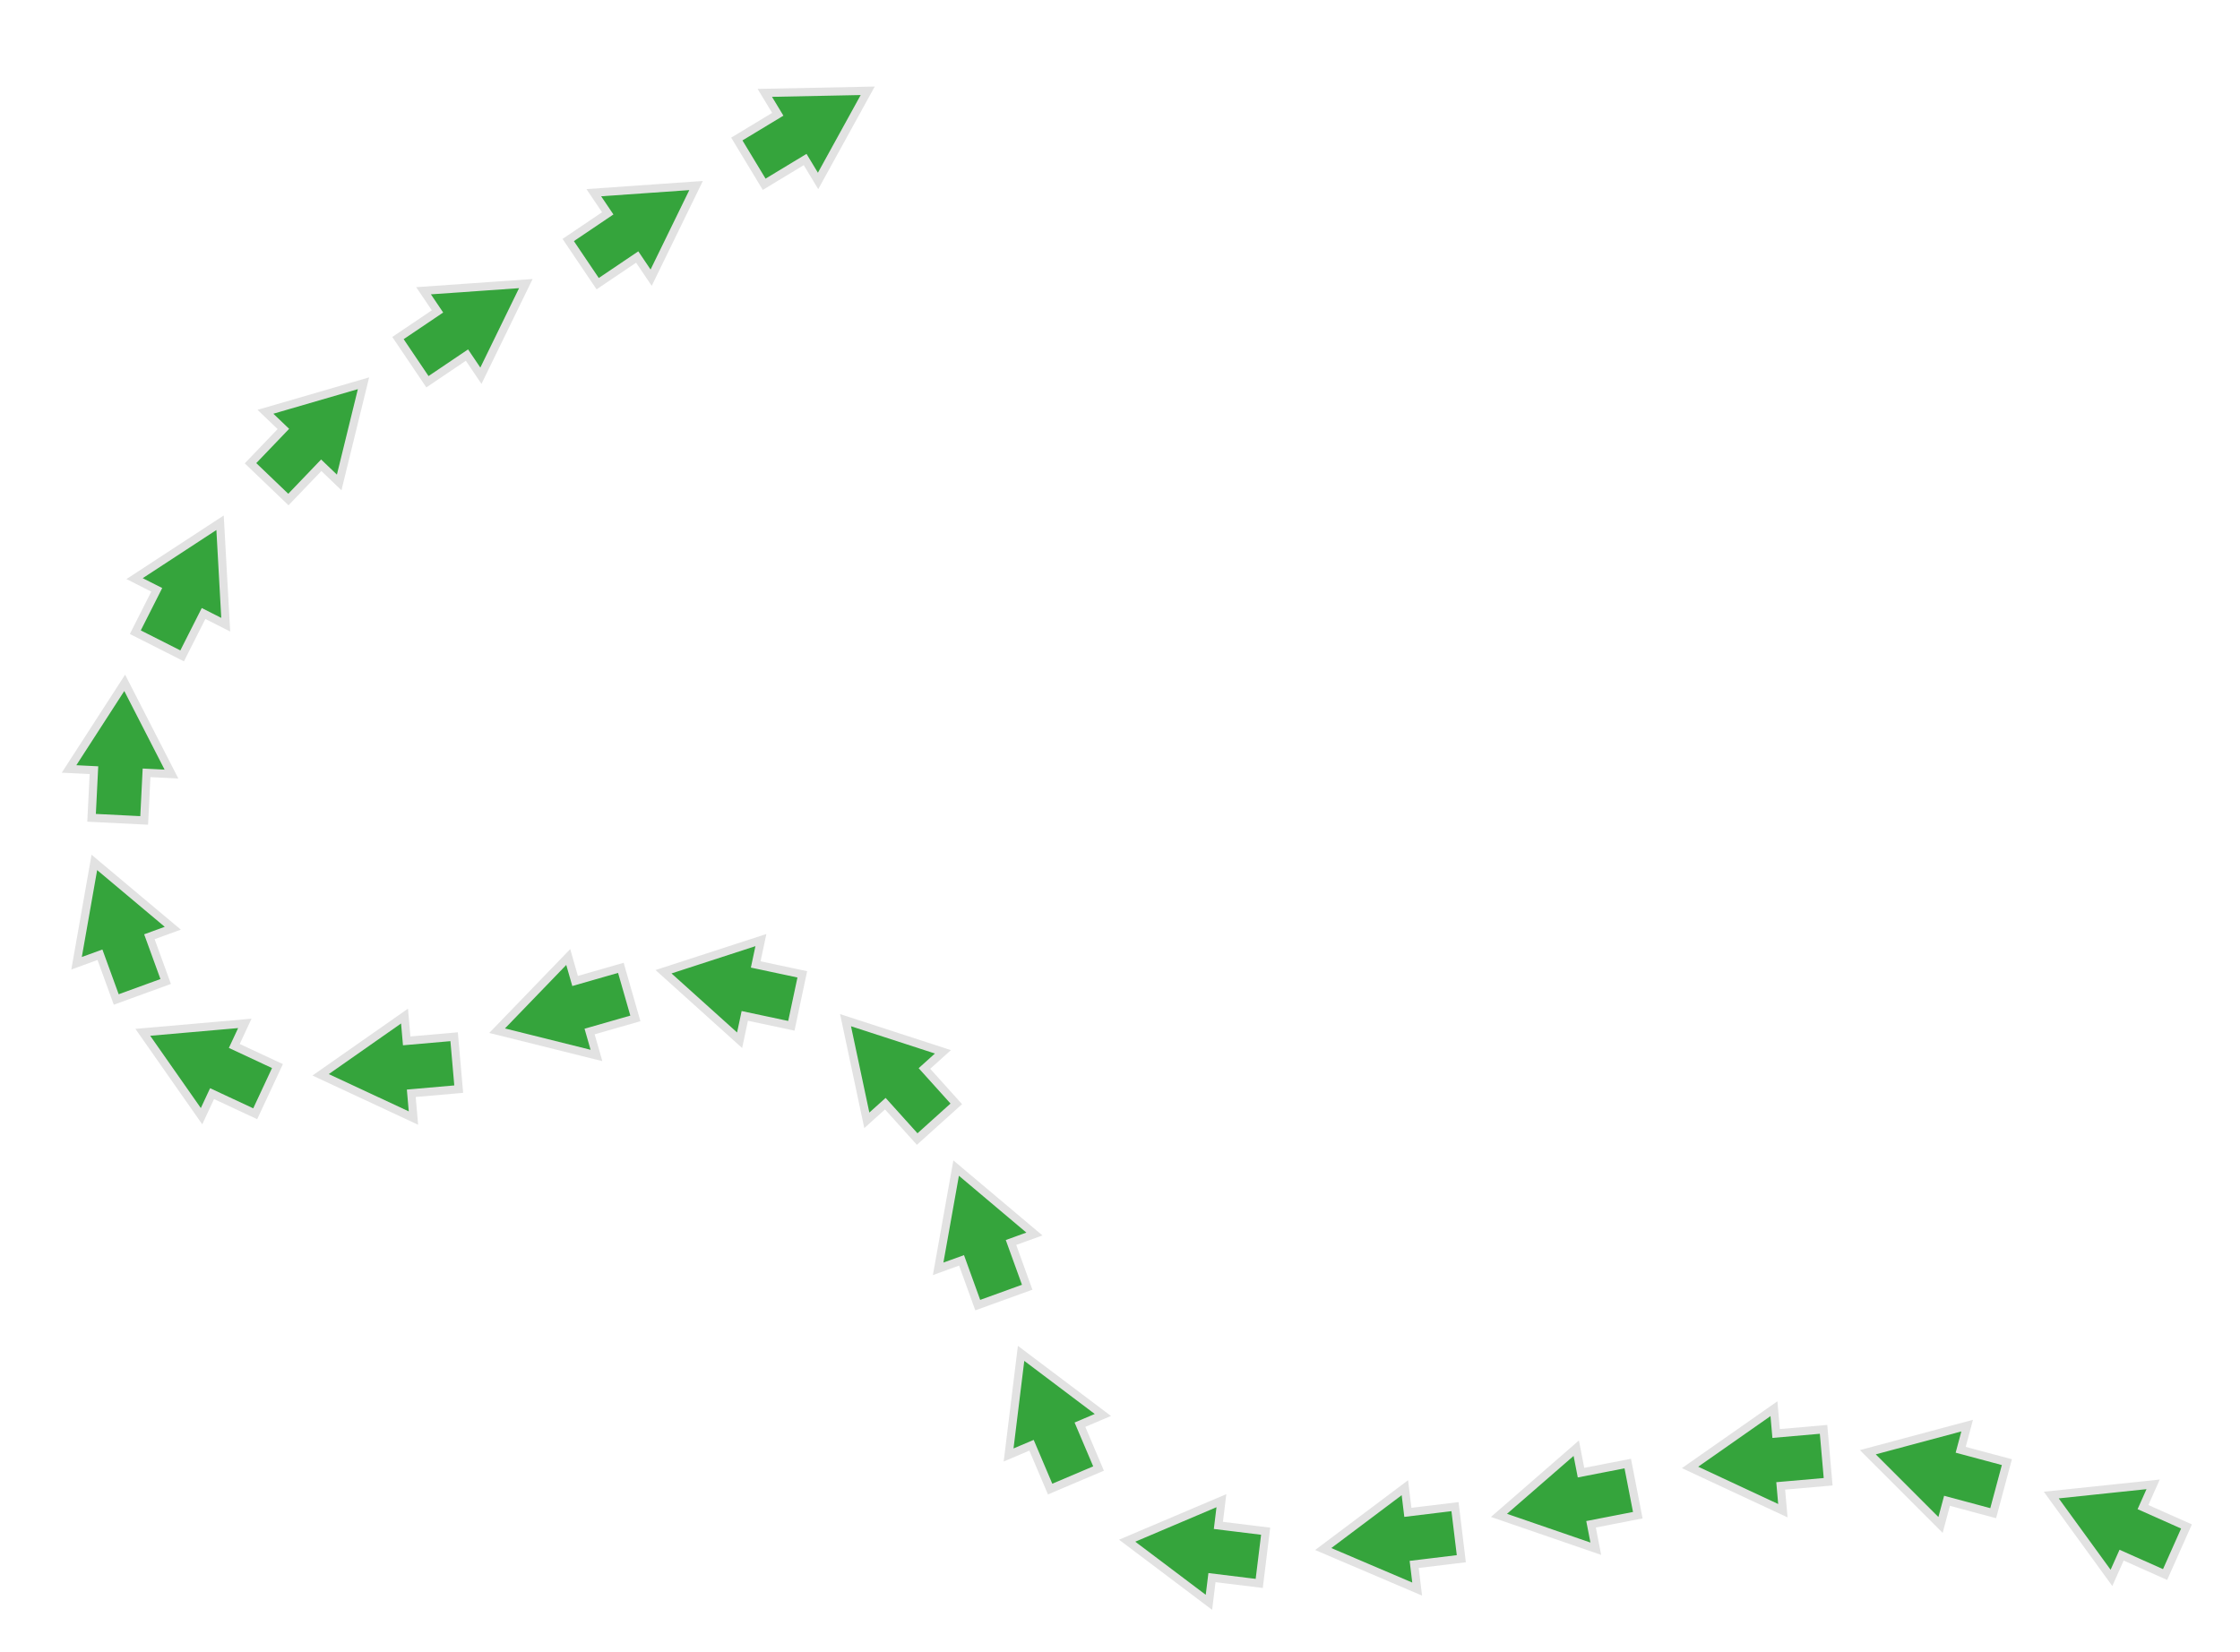 <svg xmlns="http://www.w3.org/2000/svg" xmlns:xlink="http://www.w3.org/1999/xlink" width="548.148" height="404.423" viewBox="0 0 548.148 404.423">
  <defs>
    <filter id="Path_3674" x="485.337" y="343.069" width="62.811" height="58.844" filterUnits="userSpaceOnUse">
      <feOffset dy="3" input="SourceAlpha"/>
      <feGaussianBlur stdDeviation="3" result="blur"/>
      <feFlood flood-opacity="0.161"/>
      <feComposite operator="in" in2="blur"/>
      <feComposite in="SourceGraphic"/>
    </filter>
    <filter id="Path_3675" x="442.469" y="332.084" width="60.496" height="54.961" filterUnits="userSpaceOnUse">
      <feOffset dy="3" input="SourceAlpha"/>
      <feGaussianBlur stdDeviation="3" result="blur-2"/>
      <feFlood flood-opacity="0.161"/>
      <feComposite operator="in" in2="blur-2"/>
      <feComposite in="SourceGraphic"/>
    </filter>
    <filter id="Path_3676" x="401.332" y="332.946" width="56.7" height="49.584" filterUnits="userSpaceOnUse">
      <feOffset dy="3" input="SourceAlpha"/>
      <feGaussianBlur stdDeviation="3" result="blur-3"/>
      <feFlood flood-opacity="0.161"/>
      <feComposite operator="in" in2="blur-3"/>
      <feComposite in="SourceGraphic"/>
    </filter>
    <filter id="Path_3677" x="353.125" y="341.321" width="59.127" height="52.937" filterUnits="userSpaceOnUse">
      <feOffset dy="3" input="SourceAlpha"/>
      <feGaussianBlur stdDeviation="3" result="blur-4"/>
      <feFlood flood-opacity="0.161"/>
      <feComposite operator="in" in2="blur-4"/>
      <feComposite in="SourceGraphic"/>
    </filter>
    <filter id="Path_3678" x="311.102" y="351.803" width="57.557" height="50.742" filterUnits="userSpaceOnUse">
      <feOffset dy="3" input="SourceAlpha"/>
      <feGaussianBlur stdDeviation="3" result="blur-5"/>
      <feFlood flood-opacity="0.161"/>
      <feComposite operator="in" in2="blur-5"/>
      <feComposite in="SourceGraphic"/>
    </filter>
    <filter id="Path_3679" x="263.102" y="353.681" width="57.557" height="50.742" filterUnits="userSpaceOnUse">
      <feOffset dy="3" input="SourceAlpha"/>
      <feGaussianBlur stdDeviation="3" result="blur-6"/>
      <feFlood flood-opacity="0.161"/>
      <feComposite operator="in" in2="blur-6"/>
      <feComposite in="SourceGraphic"/>
    </filter>
    <filter id="Path_3680" x="226.951" y="314.814" width="58.461" height="62.607" filterUnits="userSpaceOnUse">
      <feOffset dy="3" input="SourceAlpha"/>
      <feGaussianBlur stdDeviation="3" result="blur-7"/>
      <feFlood flood-opacity="0.161"/>
      <feComposite operator="in" in2="blur-7"/>
      <feComposite in="SourceGraphic"/>
    </filter>
    <filter id="Path_3681" x="210.888" y="270.151" width="57.237" height="61.916" filterUnits="userSpaceOnUse">
      <feOffset dy="3" input="SourceAlpha"/>
      <feGaussianBlur stdDeviation="3" result="blur-8"/>
      <feFlood flood-opacity="0.161"/>
      <feComposite operator="in" in2="blur-8"/>
      <feComposite in="SourceGraphic"/>
    </filter>
    <filter id="Path_3682" x="185.968" y="229.654" width="63.522" height="64.101" filterUnits="userSpaceOnUse">
      <feOffset dy="3" input="SourceAlpha"/>
      <feGaussianBlur stdDeviation="3" result="blur-9"/>
      <feFlood flood-opacity="0.161"/>
      <feComposite operator="in" in2="blur-9"/>
      <feComposite in="SourceGraphic"/>
    </filter>
    <filter id="Path_3683" x="148.444" y="214.465" width="59.488" height="53.459" filterUnits="userSpaceOnUse">
      <feOffset dy="3" input="SourceAlpha"/>
      <feGaussianBlur stdDeviation="3" result="blur-10"/>
      <feFlood flood-opacity="0.161"/>
      <feComposite operator="in" in2="blur-10"/>
      <feComposite in="SourceGraphic"/>
    </filter>
    <filter id="Path_3684" x="106.793" y="220.077" width="60.806" height="55.439" filterUnits="userSpaceOnUse">
      <feOffset dy="3" input="SourceAlpha"/>
      <feGaussianBlur stdDeviation="3" result="blur-11"/>
      <feFlood flood-opacity="0.161"/>
      <feComposite operator="in" in2="blur-11"/>
      <feComposite in="SourceGraphic"/>
    </filter>
    <filter id="Path_3685" x="66.231" y="236.847" width="56.7" height="49.584" filterUnits="userSpaceOnUse">
      <feOffset dy="3" input="SourceAlpha"/>
      <feGaussianBlur stdDeviation="3" result="blur-12"/>
      <feFlood flood-opacity="0.161"/>
      <feComposite operator="in" in2="blur-12"/>
      <feComposite in="SourceGraphic"/>
    </filter>
    <filter id="Path_3686" x="18.109" y="229.884" width="63.001" height="59.215" filterUnits="userSpaceOnUse">
      <feOffset dy="3" input="SourceAlpha"/>
      <feGaussianBlur stdDeviation="3" result="blur-13"/>
      <feFlood flood-opacity="0.161"/>
      <feComposite operator="in" in2="blur-13"/>
      <feComposite in="SourceGraphic"/>
    </filter>
    <filter id="Path_3687" x="0" y="195.318" width="57.237" height="61.916" filterUnits="userSpaceOnUse">
      <feOffset dy="3" input="SourceAlpha"/>
      <feGaussianBlur stdDeviation="3" result="blur-14"/>
      <feFlood flood-opacity="0.161"/>
      <feComposite operator="in" in2="blur-14"/>
      <feComposite in="SourceGraphic"/>
    </filter>
    <filter id="Path_3688" x="5.486" y="155.35" width="48.388" height="55.795" filterUnits="userSpaceOnUse">
      <feOffset dy="3" input="SourceAlpha"/>
      <feGaussianBlur stdDeviation="3" result="blur-15"/>
      <feFlood flood-opacity="0.161"/>
      <feComposite operator="in" in2="blur-15"/>
      <feComposite in="SourceGraphic"/>
    </filter>
    <filter id="Path_3689" x="16.535" y="110.632" width="59.919" height="63.34" filterUnits="userSpaceOnUse">
      <feOffset dy="3" input="SourceAlpha"/>
      <feGaussianBlur stdDeviation="3" result="blur-16"/>
      <feFlood flood-opacity="0.161"/>
      <feComposite operator="in" in2="blur-16"/>
      <feComposite in="SourceGraphic"/>
    </filter>
    <filter id="Path_3690" x="45.837" y="73.405" width="63.771" height="63.964" filterUnits="userSpaceOnUse">
      <feOffset dy="3" input="SourceAlpha"/>
      <feGaussianBlur stdDeviation="3" result="blur-17"/>
      <feFlood flood-opacity="0.161"/>
      <feComposite operator="in" in2="blur-17"/>
      <feComposite in="SourceGraphic"/>
    </filter>
    <filter id="Path_3691" x="83.224" y="47.479" width="64.088" height="61.976" filterUnits="userSpaceOnUse">
      <feOffset dy="3" input="SourceAlpha"/>
      <feGaussianBlur stdDeviation="3" result="blur-18"/>
      <feFlood flood-opacity="0.161"/>
      <feComposite operator="in" in2="blur-18"/>
      <feComposite in="SourceGraphic"/>
    </filter>
    <filter id="Path_3692" x="124.888" y="23.479" width="64.088" height="61.976" filterUnits="userSpaceOnUse">
      <feOffset dy="3" input="SourceAlpha"/>
      <feGaussianBlur stdDeviation="3" result="blur-19"/>
      <feFlood flood-opacity="0.161"/>
      <feComposite operator="in" in2="blur-19"/>
      <feComposite in="SourceGraphic"/>
    </filter>
    <filter id="Path_3693" x="166.6" y="0" width="63.851" height="61.173" filterUnits="userSpaceOnUse">
      <feOffset dy="3" input="SourceAlpha"/>
      <feGaussianBlur stdDeviation="3" result="blur-20"/>
      <feFlood flood-opacity="0.161"/>
      <feComposite operator="in" in2="blur-20"/>
      <feComposite in="SourceGraphic"/>
    </filter>
  </defs>
  <g id="Group_1074" data-name="Group 1074" transform="translate(-10300.537 2311.677)">
    <g transform="matrix(1, 0, 0, 1, 10300.54, -2311.68)" filter="url(#Path_3674)">
      <path id="Path_3674-2" data-name="Path 3674" d="M21.7,0,0,12.53l21.7,12.53V18.968H33.352V6.094H21.7Z" transform="translate(507.06 351.46) rotate(24)" fill="#35a43c" stroke="#e2e2e2" stroke-width="2"/>
    </g>
    <g transform="matrix(1, 0, 0, 1, 10300.54, -2311.68)" filter="url(#Path_3675)">
      <path id="Path_3675-2" data-name="Path 3675" d="M21.7,0,0,12.53l21.7,12.53V18.968H33.352V6.094H21.7Z" transform="matrix(0.97, 0.26, -0.26, 0.97, 460.33, 340.27)" fill="#35a43c" stroke="#e2e2e2" stroke-width="2"/>
    </g>
    <g transform="matrix(1, 0, 0, 1, 10300.54, -2311.68)" filter="url(#Path_3676)">
      <path id="Path_3676-2" data-name="Path 3676" d="M21.7,0,0,12.53l21.7,12.53V18.968H33.352V6.094H21.7Z" transform="translate(412.48 343.66) rotate(-5)" fill="#35a43c" stroke="#e2e2e2" stroke-width="2"/>
    </g>
    <g transform="matrix(1, 0, 0, 1, 10300.54, -2311.68)" filter="url(#Path_3677)">
      <path id="Path_3677-2" data-name="Path 3677" d="M21.7,0,0,12.53l21.7,12.53V18.968H33.352V6.094H21.7Z" transform="translate(364.42 355.58) rotate(-11)" fill="#35a43c" stroke="#e2e2e2" stroke-width="2"/>
    </g>
    <g transform="matrix(1, 0, 0, 1, 10300.54, -2311.68)" filter="url(#Path_3678)">
      <path id="Path_3678-2" data-name="Path 3678" d="M21.7,0,0,12.53l21.7,12.53V18.968H33.352V6.094H21.7Z" transform="matrix(0.99, -0.12, 0.12, 0.99, 322.3, 363.71)" fill="#35a43c" stroke="#e2e2e2" stroke-width="2"/>
    </g>
    <g transform="matrix(1, 0, 0, 1, 10300.54, -2311.68)" filter="url(#Path_3679)">
      <path id="Path_3679-2" data-name="Path 3679" d="M21.7,0,0,12.53l21.7,12.53V18.968H33.352V6.094H21.7Z" transform="translate(277.35 361.64) rotate(7)" fill="#35a43c" stroke="#e2e2e2" stroke-width="2"/>
    </g>
    <g transform="matrix(1, 0, 0, 1, 10300.54, -2311.68)" filter="url(#Path_3680)">
      <path id="Path_3680-2" data-name="Path 3680" d="M21.7,0,0,12.53l21.7,12.53V18.968H33.352V6.094H21.7Z" transform="translate(261.4 323.33) rotate(67)" fill="#35a43c" stroke="#e2e2e2" stroke-width="2"/>
    </g>
    <g transform="matrix(1, 0, 0, 1, 10300.54, -2311.68)" filter="url(#Path_3681)">
      <path id="Path_3681-2" data-name="Path 3681" d="M21.7,0,0,12.53l21.7,12.53V18.968H33.352V6.094H21.7Z" transform="matrix(0.34, 0.94, -0.94, 0.34, 245.75, 278.62)" fill="#35a43c" stroke="#e2e2e2" stroke-width="2"/>
    </g>
    <g transform="matrix(1, 0, 0, 1, 10300.54, -2311.68)" filter="url(#Path_3682)">
      <path id="Path_3682-2" data-name="Path 3682" d="M21.7,0,0,12.53l21.7,12.53V18.968H33.352V6.094H21.7Z" transform="translate(216.22 238.3) rotate(48)" fill="#35a43c" stroke="#e2e2e2" stroke-width="2"/>
    </g>
    <g transform="matrix(1, 0, 0, 1, 10300.54, -2311.68)" filter="url(#Path_3683)">
      <path id="Path_3683-2" data-name="Path 3683" d="M21.7,0,0,12.53l21.7,12.53V18.968H33.352V6.094H21.7Z" transform="translate(164.97 222.57) rotate(12)" fill="#35a43c" stroke="#e2e2e2" stroke-width="2"/>
    </g>
    <g transform="matrix(1, 0, 0, 1, 10300.54, -2311.68)" filter="url(#Path_3684)">
      <path id="Path_3684-2" data-name="Path 3684" d="M21.7,0,0,12.53l21.7,12.53V18.968H33.352V6.094H21.7Z" transform="translate(118.19 237.21) rotate(-16)" fill="#35a43c" stroke="#e2e2e2" stroke-width="2"/>
    </g>
    <g transform="matrix(1, 0, 0, 1, 10300.54, -2311.68)" filter="url(#Path_3685)">
      <path id="Path_3685-2" data-name="Path 3685" d="M21.7,0,0,12.53l21.7,12.53V18.968H33.352V6.094H21.7Z" transform="translate(77.37 247.57) rotate(-5)" fill="#35a43c" stroke="#e2e2e2" stroke-width="2"/>
    </g>
    <g transform="matrix(1, 0, 0, 1, 10300.54, -2311.68)" filter="url(#Path_3686)">
      <path id="Path_3686-2" data-name="Path 3686" d="M21.7,0,0,12.53l21.7,12.53V18.968H33.352V6.094H21.7Z" transform="translate(40.24 238.3) rotate(25)" fill="#35a43c" stroke="#e2e2e2" stroke-width="2"/>
    </g>
    <g transform="matrix(1, 0, 0, 1, 10300.54, -2311.68)" filter="url(#Path_3687)">
      <path id="Path_3687-2" data-name="Path 3687" d="M21.7,0,0,12.53l21.7,12.53V18.968H33.352V6.094H21.7Z" transform="translate(34.86 203.79) rotate(70)" fill="#35a43c" stroke="#e2e2e2" stroke-width="2"/>
    </g>
    <g transform="matrix(1, 0, 0, 1, 10300.54, -2311.68)" filter="url(#Path_3688)">
      <path id="Path_3688-2" data-name="Path 3688" d="M21.7,0,0,12.53l21.7,12.53V18.968H33.352V6.094H21.7Z" transform="matrix(-0.05, 1, -1, -0.05, 43.04, 164.75)" fill="#35a43c" stroke="#e2e2e2" stroke-width="2"/>
    </g>
    <g transform="matrix(1, 0, 0, 1, 10300.54, -2311.68)" filter="url(#Path_3689)">
      <path id="Path_3689-2" data-name="Path 3689" d="M21.7,0,0,12.53l21.7,12.53V18.968H33.352V6.094H21.7Z" transform="matrix(-0.45, 0.89, -0.89, -0.45, 65, 130.58)" fill="#35a43c" stroke="#e2e2e2" stroke-width="2"/>
    </g>
    <g transform="matrix(1, 0, 0, 1, 10300.54, -2311.68)" filter="url(#Path_3690)">
      <path id="Path_3690-2" data-name="Path 3690" d="M21.7,0,0,12.53l21.7,12.53V18.968H33.352V6.094H21.7Z" transform="matrix(-0.69, 0.72, -0.72, -0.69, 97.97, 99.45)" fill="#35a43c" stroke="#e2e2e2" stroke-width="2"/>
    </g>
    <g transform="matrix(1, 0, 0, 1, 10300.54, -2311.68)" filter="url(#Path_3691)">
      <path id="Path_3691-2" data-name="Path 3691" d="M21.7,0,0,12.53l21.7,12.53V18.968H33.352V6.094H21.7Z" transform="matrix(-0.83, 0.56, -0.56, -0.83, 135.69, 76.81)" fill="#35a43c" stroke="#e2e2e2" stroke-width="2"/>
    </g>
    <g transform="matrix(1, 0, 0, 1, 10300.54, -2311.68)" filter="url(#Path_3692)">
      <path id="Path_3692-2" data-name="Path 3692" d="M21.7,0,0,12.53l21.7,12.53V18.968H33.352V6.094H21.7Z" transform="matrix(-0.83, 0.56, -0.56, -0.83, 177.35, 52.81)" fill="#35a43c" stroke="#e2e2e2" stroke-width="2"/>
    </g>
    <g transform="matrix(1, 0, 0, 1, 10300.54, -2311.68)" filter="url(#Path_3693)">
      <path id="Path_3693-2" data-name="Path 3693" d="M21.7,0,0,12.53l21.7,12.53V18.968H33.352V6.094H21.7Z" transform="matrix(-0.86, 0.52, -0.52, -0.86, 218.85, 30)" fill="#35a43c" stroke="#e2e2e2" stroke-width="2"/>
    </g>
  </g>
</svg>
